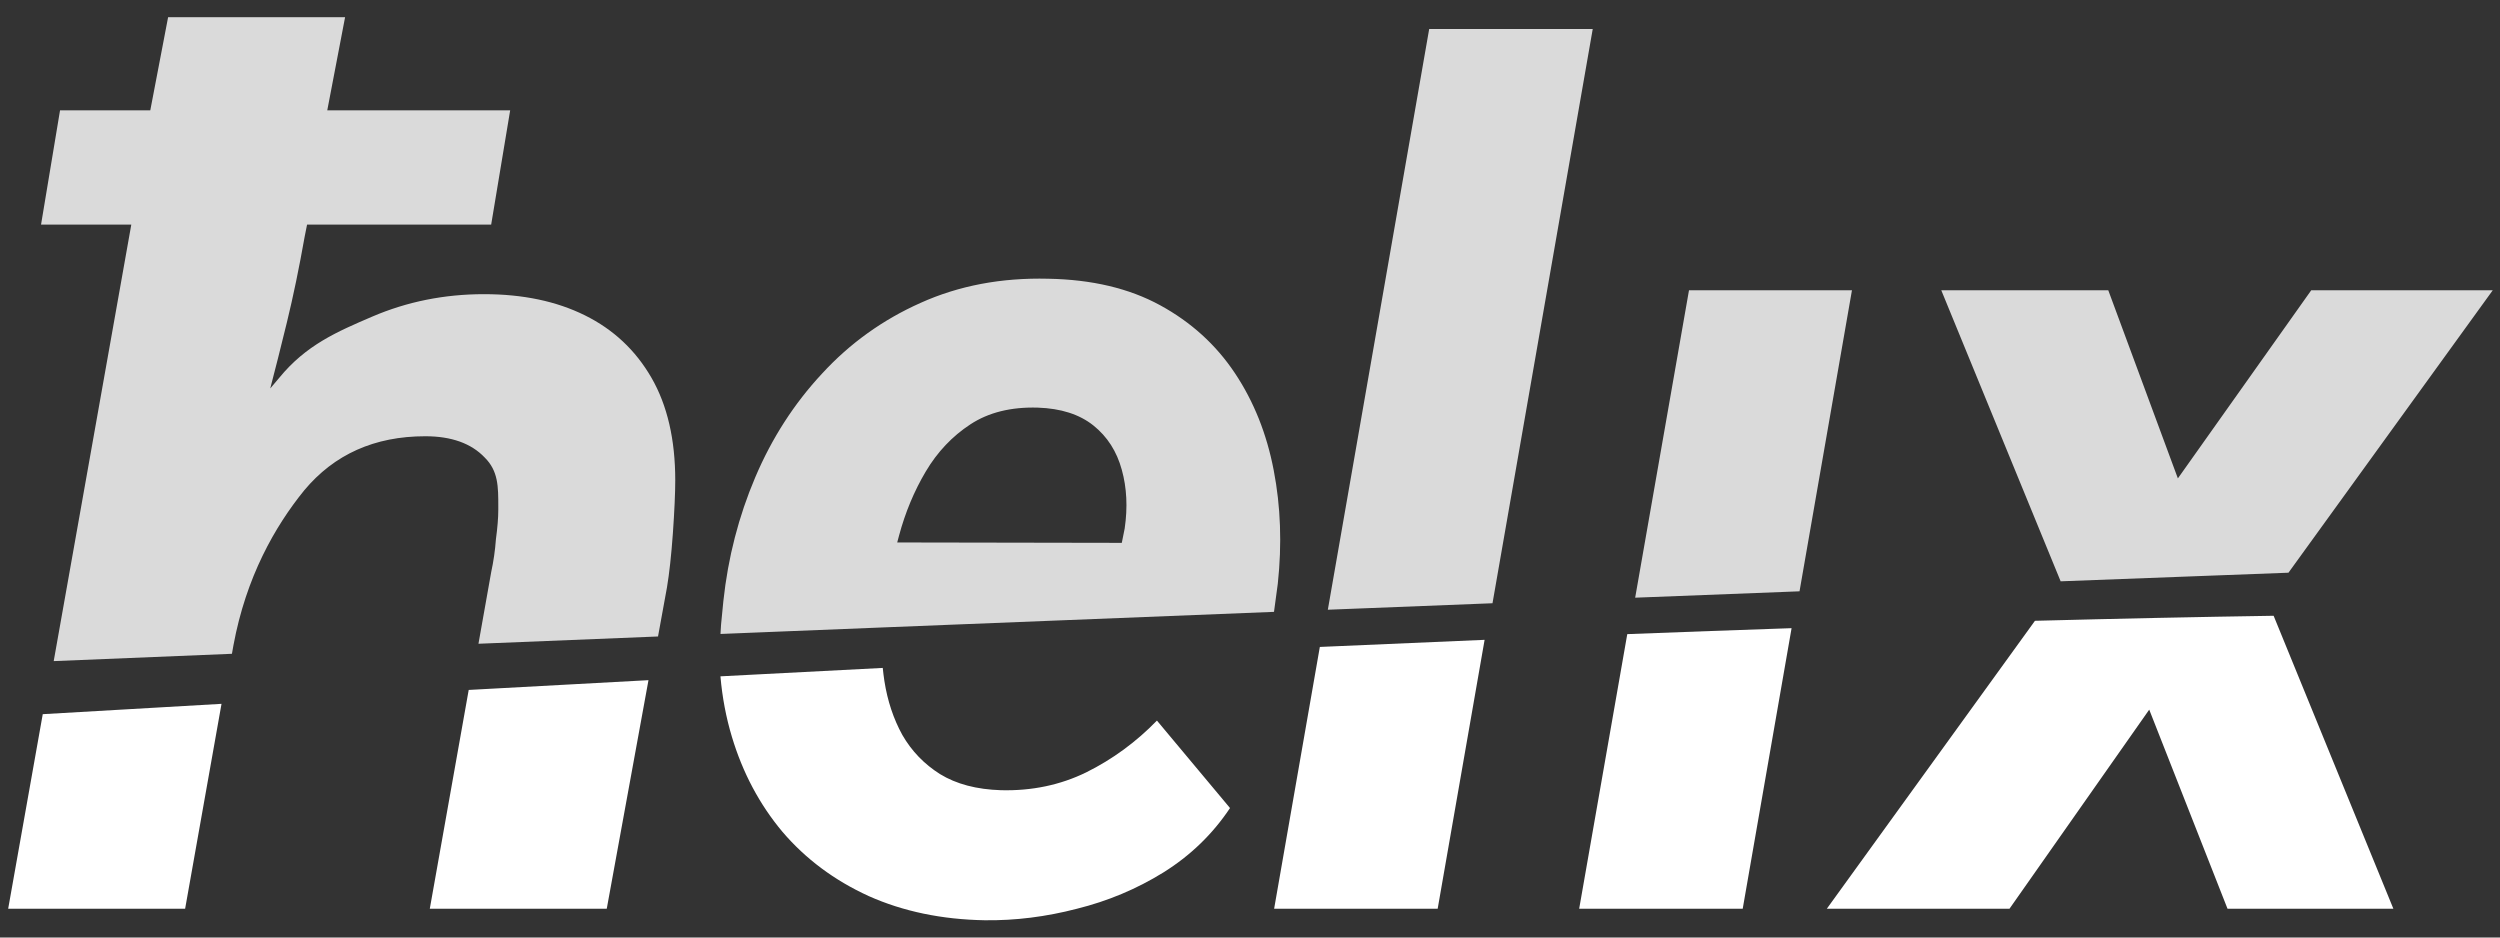 <svg width="120" height="45" viewBox="0 0 120 45" fill="none" xmlns="http://www.w3.org/2000/svg">
<rect x="0" y="0" width="120" height="45" fill="#333333" stroke="none"/>
<path fill-rule="evenodd" clip-rule="evenodd" d="M22.966 30.9L23.576 27.469C23.69 26.941 23.766 26.413 23.804 25.885C23.88 25.32 23.918 24.848 23.918 24.471C23.918 24.428 23.918 24.386 23.918 24.344C23.919 23.352 23.92 22.61 23.264 21.959C22.617 21.28 21.667 20.94 20.413 20.94C17.981 20.94 16.042 21.808 14.598 23.542C13.192 25.277 11.813 27.695 11.205 30.976L11.133 31.382C8.315 31.497 5.464 31.614 2.578 31.733L6.302 10.782H1.97L2.882 5.295H7.214L8.069 0.827H16.564L15.709 5.295H24.488L23.576 10.782H14.739L14.626 11.348C14.359 12.856 14.074 14.233 13.77 15.477C13.466 16.721 13.2 17.777 12.972 18.645L13.403 18.136C14.69 16.559 16.189 15.917 17.852 15.204L17.875 15.194C19.547 14.478 21.334 14.12 23.234 14.12C25.096 14.12 26.711 14.459 28.079 15.138C29.448 15.816 30.512 16.816 31.272 18.136C32.032 19.456 32.412 21.096 32.412 23.057C32.412 23.66 32.374 24.509 32.298 25.602C32.222 26.658 32.127 27.526 32.013 28.204L31.585 30.551C28.749 30.666 25.877 30.782 22.966 30.9ZM61.152 29.369L61.334 28.018C61.538 26.121 61.473 24.308 61.139 22.577C60.805 20.828 60.183 19.272 59.274 17.909C58.365 16.546 57.168 15.46 55.683 14.65C54.198 13.84 52.408 13.416 50.311 13.379C48.065 13.324 46.024 13.711 44.187 14.539C42.368 15.35 40.791 16.482 39.455 17.937C38.118 19.373 37.051 21.03 36.253 22.908C35.455 24.786 34.945 26.766 34.722 28.847L34.611 29.979C34.6 30.13 34.59 30.28 34.583 30.43C35.656 30.387 36.723 30.344 37.785 30.301C39.332 30.239 40.867 30.177 42.391 30.116C48.849 29.857 55.101 29.608 61.152 29.369ZM71.64 28.956C69.045 29.058 66.411 29.161 63.736 29.267L68.601 1.392H76.451L71.64 28.956ZM86.377 28.383C83.79 28.483 81.161 28.585 78.488 28.689L81.072 13.932H88.894L86.377 28.383ZM109.846 27.49C106.298 27.623 102.653 27.761 98.911 27.903L93.181 13.932H101.197L104.538 22.963L110.94 13.932H119.653L109.846 27.49ZM43.066 26.038L53.846 26.057L53.985 25.366C54.133 24.354 54.087 23.415 53.846 22.549C53.605 21.665 53.15 20.956 52.482 20.422C51.814 19.888 50.923 19.603 49.81 19.566C48.529 19.529 47.453 19.796 46.581 20.367C45.708 20.938 44.994 21.693 44.437 22.632C43.88 23.571 43.454 24.593 43.157 25.698C43.126 25.811 43.096 25.925 43.066 26.038Z" fill="white" fill-opacity="0.82"/>
<path fill-rule="evenodd" clip-rule="evenodd" d="M2.052 34.28L0.392 43.62H8.886L10.633 33.784C7.822 33.945 4.962 34.11 2.052 34.28ZM31.127 32.648C28.307 32.799 25.431 32.955 22.498 33.117L20.63 43.62H29.124L31.127 32.648ZM41.699 43.012C43.35 43.749 45.206 44.136 47.266 44.172C48.732 44.191 50.207 44.007 51.692 43.62C53.176 43.252 54.559 42.672 55.839 41.88C57.138 41.07 58.206 40.038 59.041 38.786L55.533 34.588C54.531 35.619 53.399 36.448 52.137 37.074C50.894 37.681 49.53 37.967 48.045 37.93C46.876 37.893 45.902 37.636 45.122 37.157C44.362 36.678 43.758 36.052 43.313 35.279C42.886 34.505 42.599 33.64 42.45 32.682C42.419 32.475 42.392 32.267 42.372 32.06C39.825 32.19 37.228 32.325 34.581 32.464C34.668 33.467 34.85 34.433 35.129 35.361C35.649 37.092 36.456 38.611 37.551 39.919C38.664 41.226 40.047 42.257 41.699 43.012ZM63.352 31.053L61.158 43.62H69.008L71.261 30.712C68.69 30.819 66.054 30.932 63.352 31.053ZM78.109 30.438L75.8 43.62H83.65L85.996 30.152C83.442 30.239 80.813 30.334 78.109 30.438ZM97.678 29.798L87.687 43.62H96.455L103.163 34.063L106.921 43.62H114.882L109.134 29.557C105.52 29.613 101.706 29.693 97.678 29.798Z" fill="white"/>
</svg>

